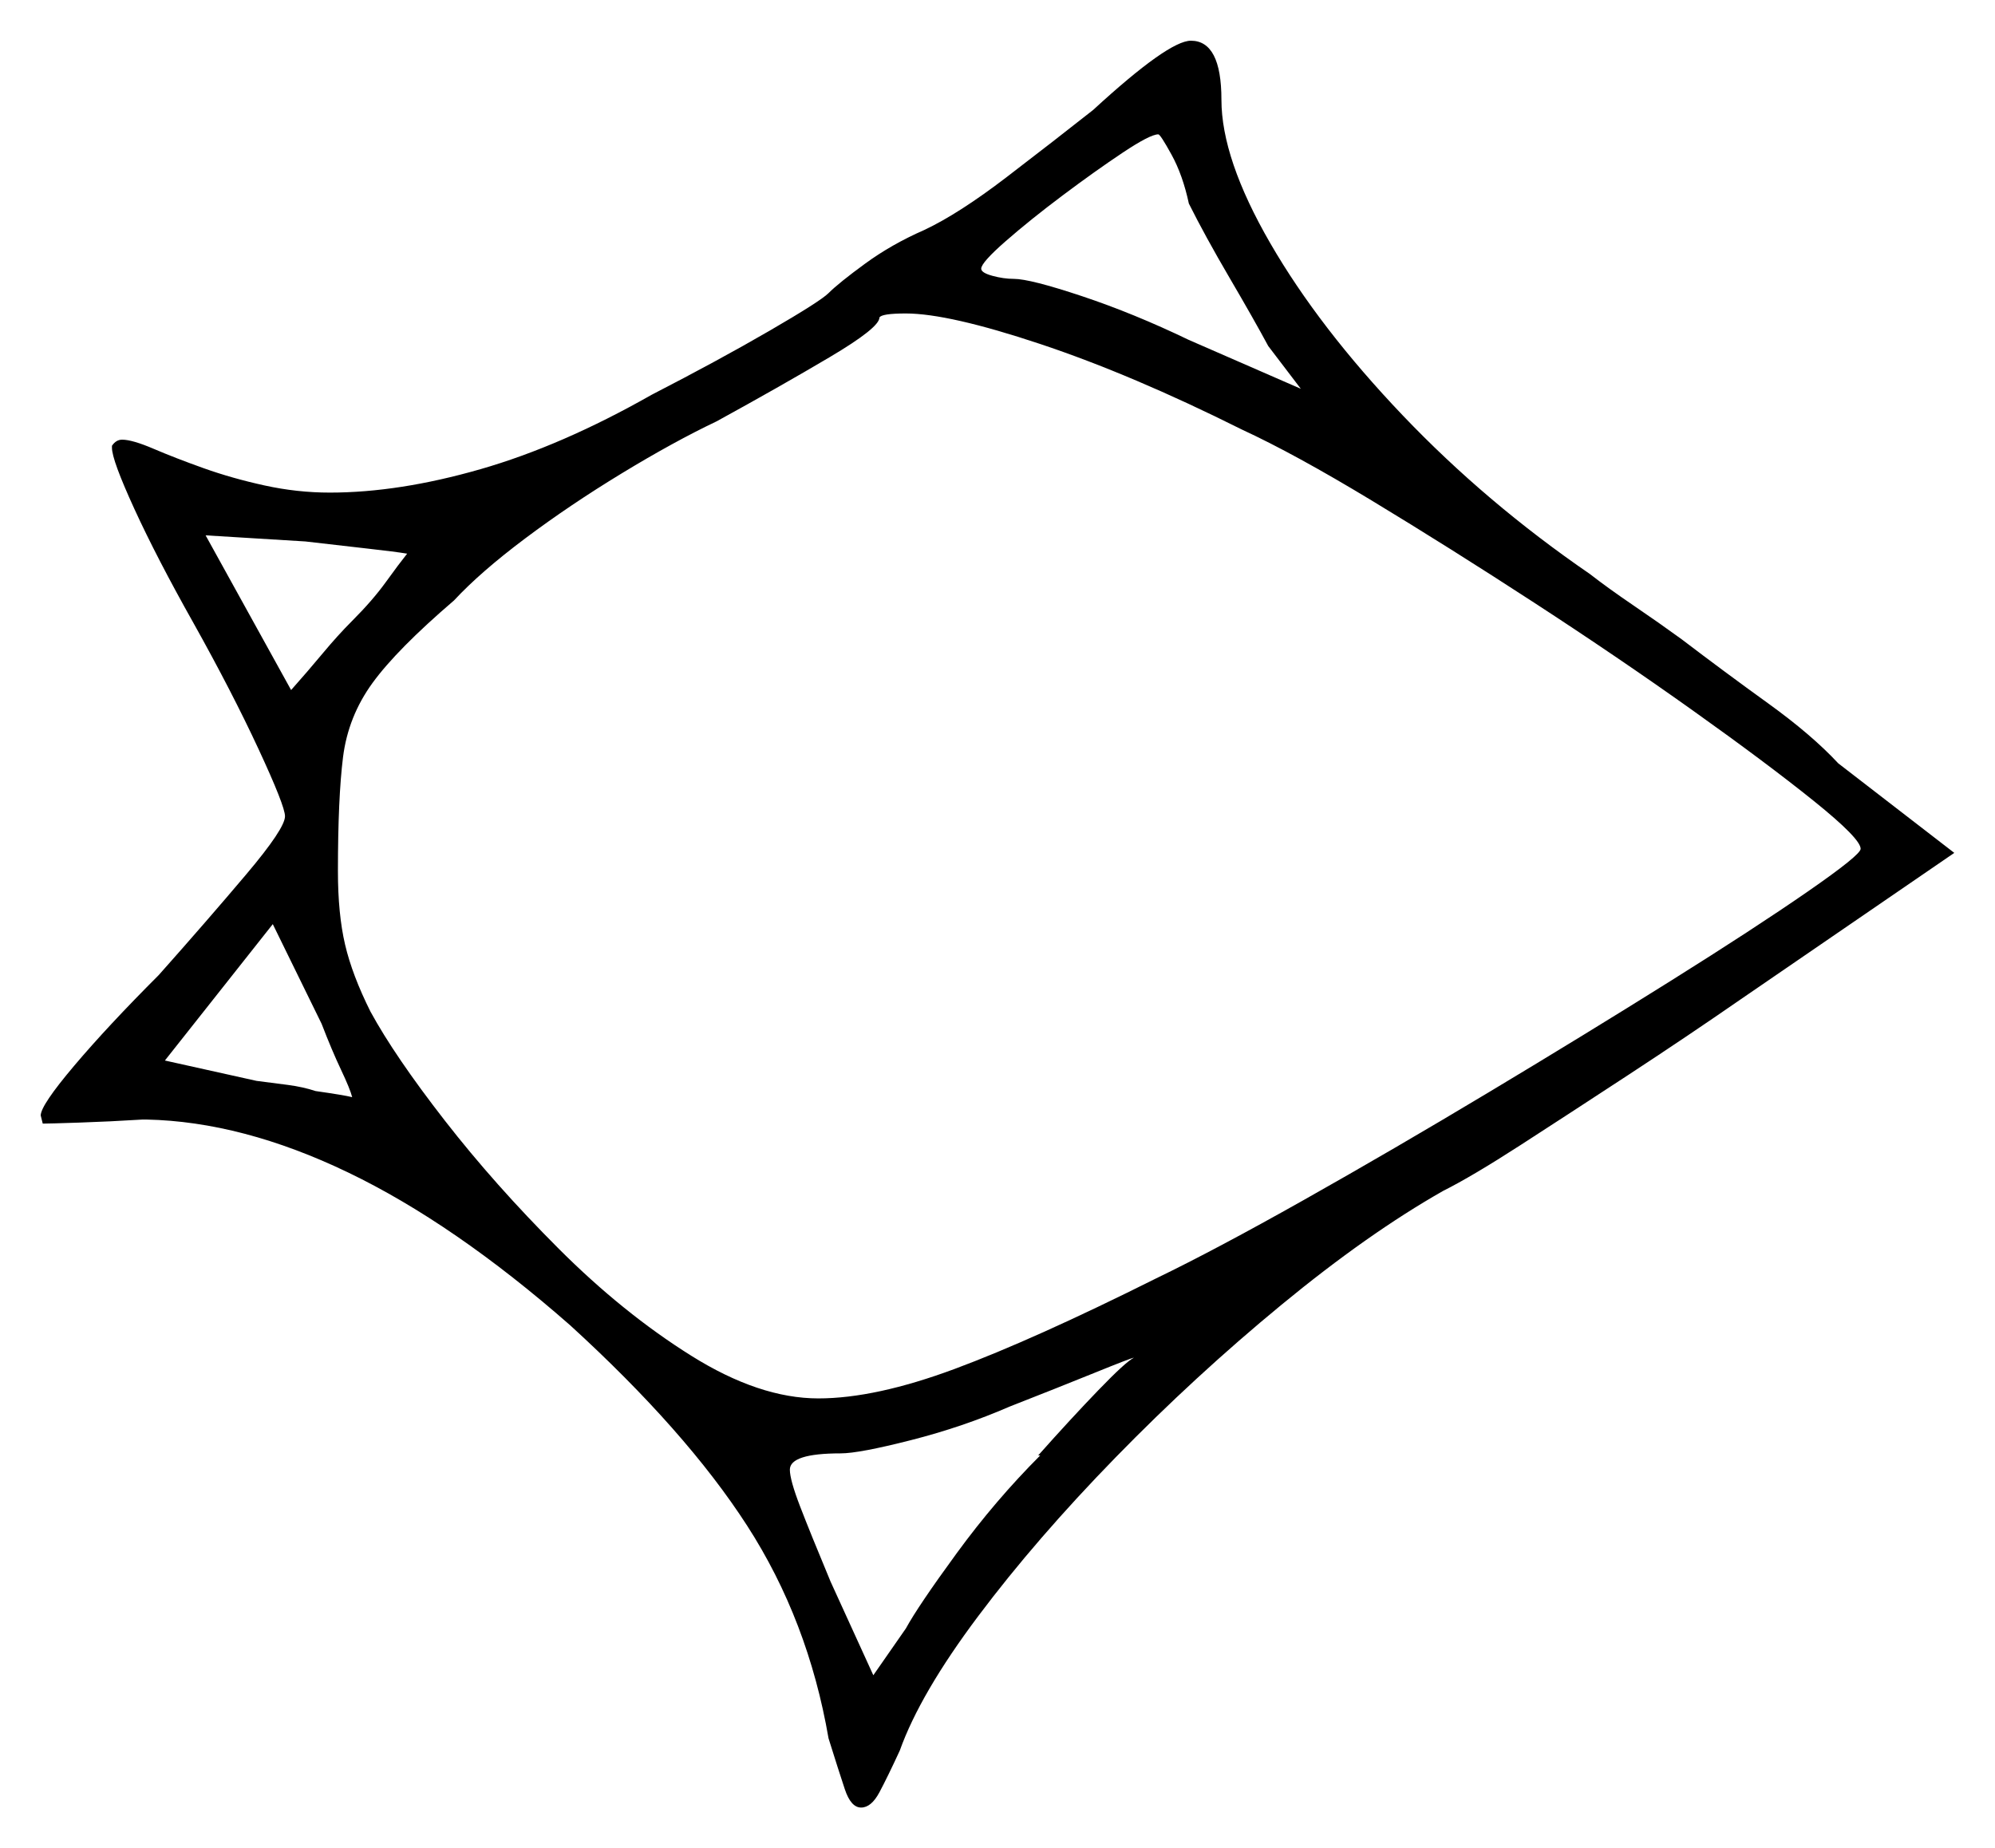 <svg xmlns="http://www.w3.org/2000/svg" width="490.0" height="454.0" viewBox="0 0 490.0 454.0"><path d="M86.5 269.5Q86.0 267.5 83.75 262.75Q81.5 258.0 79.0 251.5L67.0 227.0L40.5 260.5L63.0 265.5Q67.0 266.0 70.75 266.5Q74.5 267.0 77.5 268.0Q84.5 269.0 86.5 269.5ZM100.0 136.0Q97.0 135.5 90.25 134.75Q83.5 134.0 75.0 133.0L50.5 131.5L71.5 169.5Q75.5 165.0 79.25 160.5Q83.0 156.0 86.5 152.5Q91.5 147.5 94.75 143.0Q98.0 138.5 100.0 136.0ZM305.0 105.5Q278.0 92.0 255.5 84.5Q233.0 77.0 222.5 77.0Q216.5 77.0 216.0 78.0Q216.0 80.5 203.75 87.75Q191.5 95.0 176.0 103.5Q165.5 108.5 152.75 116.25Q140.0 124.0 129.0 132.25Q118.0 140.5 111.5 147.5Q97.5 159.5 91.5 167.75Q85.5 176.0 84.25 186.0Q83.0 196.0 83.0 214.0Q83.0 224.5 84.75 232.0Q86.5 239.5 91.0 248.5Q97.0 259.5 109.25 275.25Q121.5 291.0 137.25 306.75Q153.0 322.5 169.75 333.0Q186.5 343.5 201.0 343.5Q215.0 343.5 234.5 336.25Q254.0 329.0 284.0 314.0Q298.5 307.0 320.25 294.75Q342.0 282.5 365.75 268.25Q389.5 254.0 410.25 241.0Q431.0 228.0 444.0 219.0Q457.0 210.0 457.0 208.5Q457.0 206.0 445.5 196.75Q434.0 187.5 415.75 174.5Q397.5 161.5 376.75 148.0Q356.0 134.5 337.0 123.0Q318.0 111.5 305.0 105.5ZM292.0 50.0Q290.5 43.0 287.75 38.0Q285.0 33.0 284.5 33.0Q282.5 33.0 275.75 37.5Q269.0 42.0 261.0 48.0Q253.0 54.0 247.0 59.25Q241.0 64.5 241.0 66.0Q241.0 67.0 243.75 67.75Q246.5 68.5 249.0 68.5Q253.0 68.5 265.75 72.75Q278.5 77.0 292.0 83.5L319.5 95.5L311.5 85.0Q308.0 78.5 302.0 68.25Q296.0 58.0 292.0 50.0ZM255.5 357.5H255.0Q263.0 348.5 269.75 341.5Q276.5 334.5 278.5 333.5Q278.0 333.5 268.75 337.25Q259.5 341.0 248.0 345.5Q236.5 350.5 223.75 353.75Q211.0 357.0 206.5 357.0Q194.0 357.0 194.0 361.0Q194.0 363.5 196.5 370.0Q199.0 376.5 204.0 388.5L214.5 411.5L222.5 400.0Q225.5 394.5 235.0 381.5Q244.5 368.5 255.5 357.5ZM268.5 27.0Q287.0 10.0 292.5 10.0Q300.0 10.0 300.0 24.5Q300.0 39.0 312.0 59.75Q324.0 80.5 344.5 102.0Q365.0 123.5 390.5 141.0Q395.0 144.5 401.25 148.75Q407.5 153.0 413.0 157.0Q423.5 165.0 434.25 172.75Q445.0 180.5 451.5 187.5L480.0 209.5L427.5 245.5Q414.5 254.5 400.0 264.0Q385.5 273.5 373.5 281.25Q361.5 289.0 354.5 292.5Q336.0 303.0 314.75 320.5Q293.5 338.0 274.0 358.0Q254.5 378.0 240.25 397.0Q226.0 416.0 221.0 430.0Q218.0 436.5 216.0 440.25Q214.0 444.0 211.5 444.0Q209.0 444.0 207.5 439.5Q206.0 435.0 203.5 427.0Q198.5 398.0 183.5 374.75Q168.5 351.5 140.0 325.5Q111.5 300.5 85.5 288.0Q59.5 275.5 36.0 275.0H35.0Q27.0 275.5 19.5 275.75Q12.0 276.0 10.5 276.0L10.0 274.0Q10.0 271.5 18.25 261.75Q26.5 252.0 39.0 239.5Q51.0 226.0 60.5 214.75Q70.0 203.5 70.0 200.5Q70.0 198.0 63.5 184.0Q57.0 170.0 47.5 153.0Q38.5 137.0 33.0 125.0Q27.5 113.0 27.5 110.0V109.5Q28.5 108.0 30.0 108.0Q32.5 108.0 37.75 110.25Q43.0 112.5 50.0 115.0Q57.0 117.5 65.0 119.25Q73.0 121.0 81.0 121.0Q98.0 121.0 118.0 115.25Q138.0 109.5 160.0 97.0Q176.5 88.5 189.0 81.25Q201.5 74.0 203.5 72.0Q206.0 69.5 212.5 64.75Q219.0 60.0 227.0 56.5Q235.5 52.5 247.25 43.5Q259.0 34.5 268.5 27.0Z" fill="black" /></svg>